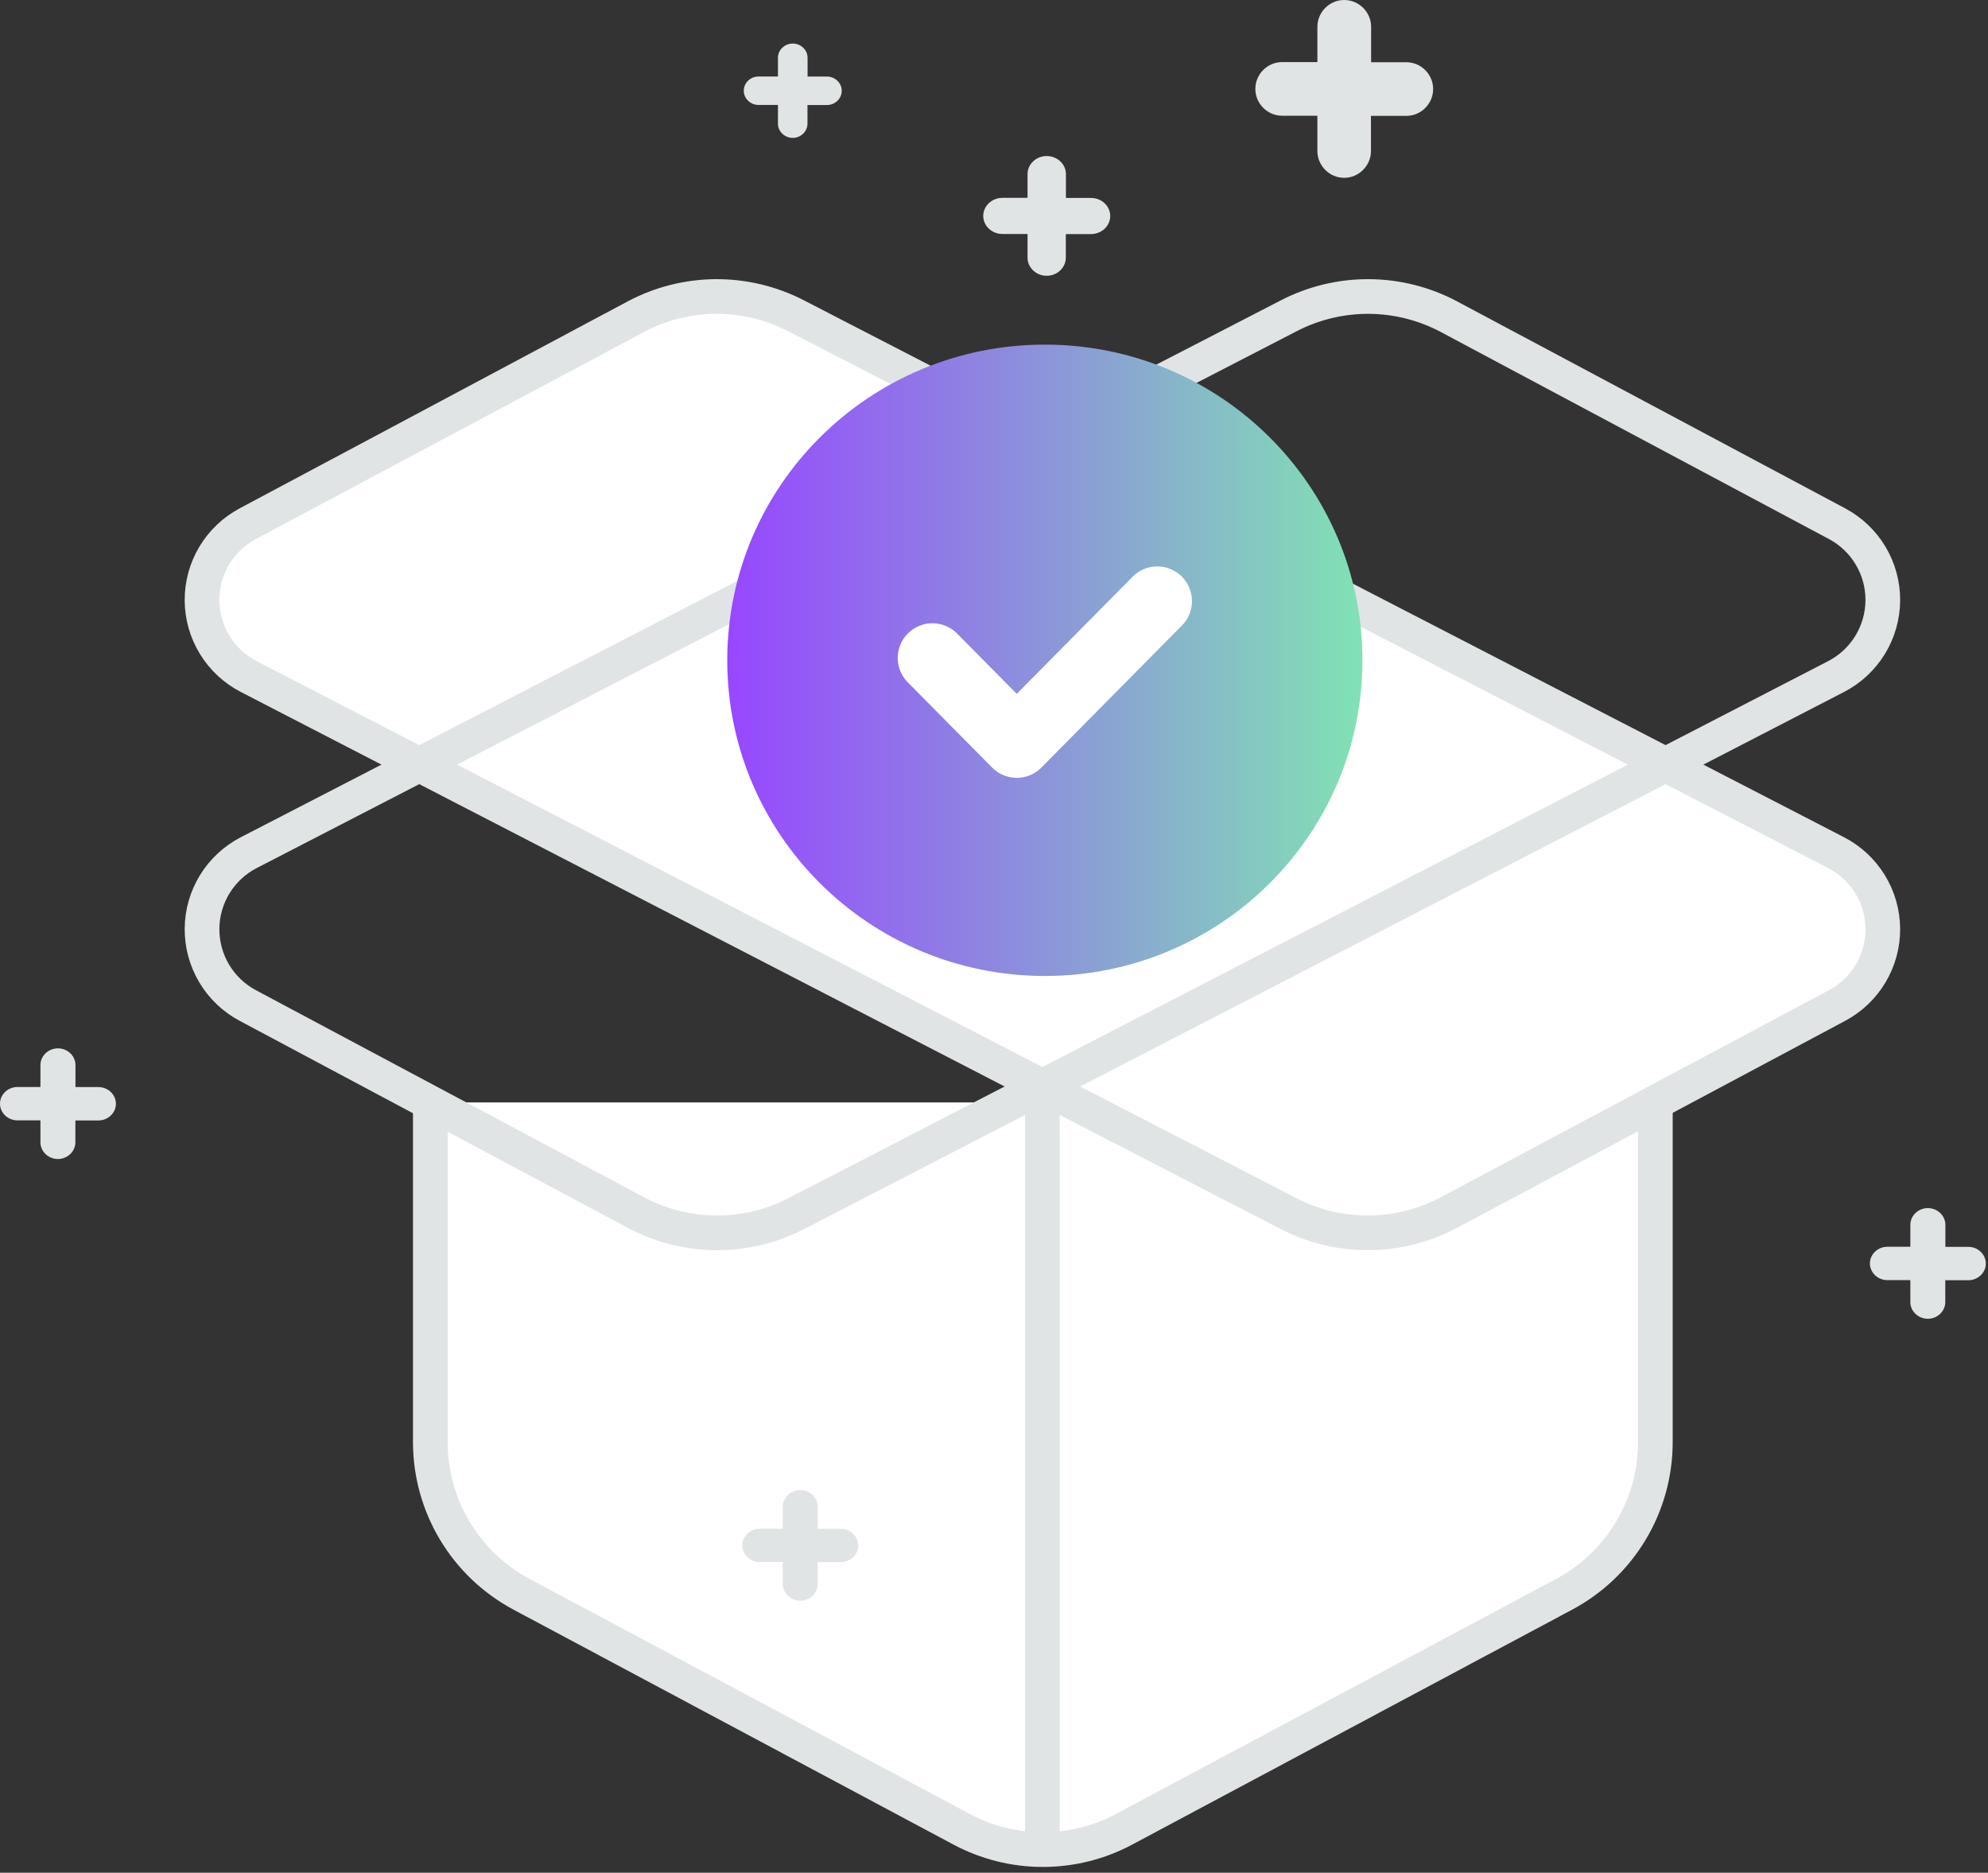 <svg width="172" height="162" viewBox="0 0 172 162" fill="none" xmlns="http://www.w3.org/2000/svg">
<rect x="0" y="0" width="172" height="162" fill="#333333" stroke="none"/>
<path fill-rule="evenodd" clip-rule="evenodd" d="M143.22 95.368V124.746C143.22 127.452 142.485 130.107 141.093 132.428C139.7 134.748 137.704 136.647 135.316 137.92L97.25 158.244C95.088 159.397 92.676 160 90.226 160C87.776 160 85.364 159.397 83.202 158.244L45.136 137.92C42.748 136.647 40.751 134.748 39.359 132.428C37.967 130.107 37.231 127.452 37.231 124.746V95.368" fill="white"/>
<path d="M143.22 95.368V124.746C143.22 127.452 142.485 130.107 141.093 132.428C139.7 134.748 137.704 136.647 135.316 137.92L97.25 158.244C95.088 159.397 92.676 160 90.226 160C87.776 160 85.364 159.397 83.202 158.244L45.136 137.92C42.748 136.647 40.751 134.748 39.359 132.428C37.967 130.107 37.231 127.452 37.231 124.746V95.368" stroke="#E1E4E5" stroke-width="3"/>
<path fill-rule="evenodd" clip-rule="evenodd" d="M68.864 27.311L158.857 73.759C160.067 74.384 161.083 75.327 161.795 76.487C162.507 77.647 162.888 78.98 162.898 80.341C162.907 81.703 162.544 83.04 161.847 84.21C161.151 85.38 160.148 86.337 158.947 86.978L125.359 104.891C123.228 106.028 120.852 106.631 118.437 106.648C116.021 106.665 113.638 106.095 111.491 104.988L21.52 58.525C20.31 57.901 19.294 56.957 18.582 55.797C17.869 54.637 17.488 53.304 17.479 51.943C17.47 50.581 17.833 49.243 18.529 48.074C19.226 46.904 20.229 45.947 21.43 45.306L55.018 27.393C57.148 26.262 59.52 25.664 61.931 25.649C64.342 25.635 66.721 26.205 68.864 27.311Z" fill="white" stroke="#E1E4E5" stroke-width="3"/>
<path d="M111.513 27.311L21.52 73.759C20.31 74.384 19.294 75.327 18.582 76.487C17.87 77.647 17.489 78.98 17.48 80.341C17.471 81.703 17.834 83.041 18.53 84.21C19.226 85.38 20.229 86.337 21.43 86.978L55.018 104.891C57.15 106.028 59.525 106.631 61.94 106.648C64.356 106.665 66.74 106.095 68.886 104.988L158.857 58.525C160.067 57.901 161.083 56.957 161.795 55.797C162.508 54.637 162.889 53.304 162.899 51.943C162.908 50.581 162.544 49.243 161.848 48.074C161.151 46.904 160.148 45.947 158.947 45.306L125.359 27.393C123.229 26.262 120.857 25.664 118.446 25.649C116.035 25.635 113.656 26.205 111.513 27.311V27.311Z" stroke="#E1E4E5" stroke-width="3"/>
<path d="M90.189 159.999V93.972" stroke="#E1E4E5" stroke-width="3"/>
<path fill-rule="evenodd" clip-rule="evenodd" d="M67.308 4.998V6.617H65.628C64.927 6.617 64.351 7.172 64.351 7.848C64.351 8.524 64.927 9.079 65.628 9.079H67.308V10.698C67.308 11.373 67.884 11.928 68.585 11.928C69.286 11.928 69.862 11.373 69.862 10.698V9.085H71.549C72.25 9.085 72.826 8.53 72.826 7.854C72.826 7.179 72.25 6.623 71.549 6.623H69.87V4.998C69.87 4.322 69.293 3.767 68.585 3.767C67.884 3.767 67.308 4.322 67.308 4.998ZM3.499 92.131V94.03H1.511C0.682 94.03 0 94.681 0 95.474C0 96.266 0.682 96.917 1.511 96.917H3.499V98.816C3.499 99.609 4.18 100.26 5.01 100.26C5.839 100.26 6.521 99.609 6.521 98.816V96.925H8.517C9.346 96.925 10.028 96.274 10.028 95.481C10.028 94.689 9.346 94.038 8.517 94.038H6.529V92.131C6.529 91.339 5.847 90.688 5.01 90.688C4.18 90.688 3.499 91.339 3.499 92.131ZM67.724 130.341V132.24H65.737C64.907 132.24 64.225 132.891 64.225 133.684C64.225 134.476 64.907 135.127 65.737 135.127H67.724V137.026C67.724 137.819 68.406 138.47 69.235 138.47C70.065 138.47 70.747 137.819 70.747 137.026V135.135H72.742C73.572 135.135 74.254 134.484 74.254 133.692C74.254 132.899 73.572 132.248 72.742 132.248H70.755V130.341C70.755 129.549 70.073 128.898 69.235 128.898C68.406 128.898 67.724 129.549 67.724 130.341ZM165.282 105.952V107.851H163.294C162.465 107.851 161.783 108.502 161.783 109.294C161.783 110.087 162.465 110.738 163.294 110.738H165.282V112.637C165.282 113.429 165.964 114.081 166.793 114.081C167.623 114.081 168.304 113.429 168.304 112.637V110.746H170.3C171.129 110.746 171.811 110.095 171.811 109.302C171.811 108.51 171.129 107.859 170.3 107.859H168.312V105.952C168.312 105.16 167.631 104.508 166.793 104.508C165.964 104.508 165.282 105.16 165.282 105.952ZM88.902 15.06V17.115H86.725C85.816 17.115 85.069 17.82 85.069 18.677C85.069 19.535 85.816 20.24 86.725 20.24H88.902V22.295C88.902 23.152 89.649 23.857 90.558 23.857C91.467 23.857 92.213 23.152 92.213 22.295V20.248H94.4C95.309 20.248 96.056 19.544 96.056 18.686C96.056 17.828 95.309 17.124 94.4 17.124H92.222V15.06C92.222 14.203 91.475 13.498 90.558 13.498C89.649 13.498 88.902 14.203 88.902 15.06ZM113.979 2.32V5.371H110.93C109.658 5.371 108.612 6.417 108.612 7.691C108.612 8.964 109.658 10.011 110.93 10.011H113.979V13.062C113.979 14.335 115.024 15.382 116.296 15.382C117.569 15.382 118.614 14.335 118.614 13.062V10.023H121.676C122.948 10.023 123.993 8.977 123.993 7.703C123.993 6.43 122.948 5.384 121.676 5.384H118.627V2.32C118.627 1.047 117.581 0 116.296 0C115.024 0 113.979 1.047 113.979 2.32Z" fill="#E1E4E5"/>
<path d="M90.399 84.426C105.575 84.426 117.878 72.2 117.878 57.118C117.878 42.037 105.575 29.811 90.399 29.811C75.223 29.811 62.921 42.037 62.921 57.118C62.921 72.2 75.223 84.426 90.399 84.426Z" fill="url(#paint0_linear_406_10877)"/>
<path d="M100.128 51.998L87.97 64.286L80.671 56.914" stroke="white" stroke-width="6" stroke-linecap="round" stroke-linejoin="round"/>
<defs>
<linearGradient id="paint0_linear_406_10877" x1="62.921" y1="57.12" x2="117.879" y2="57.12" gradientUnits="userSpaceOnUse">
<stop stop-color="#9747FF"/>
<stop offset="1" stop-color="#81E2B4"/>
</linearGradient>
</defs>
</svg>
